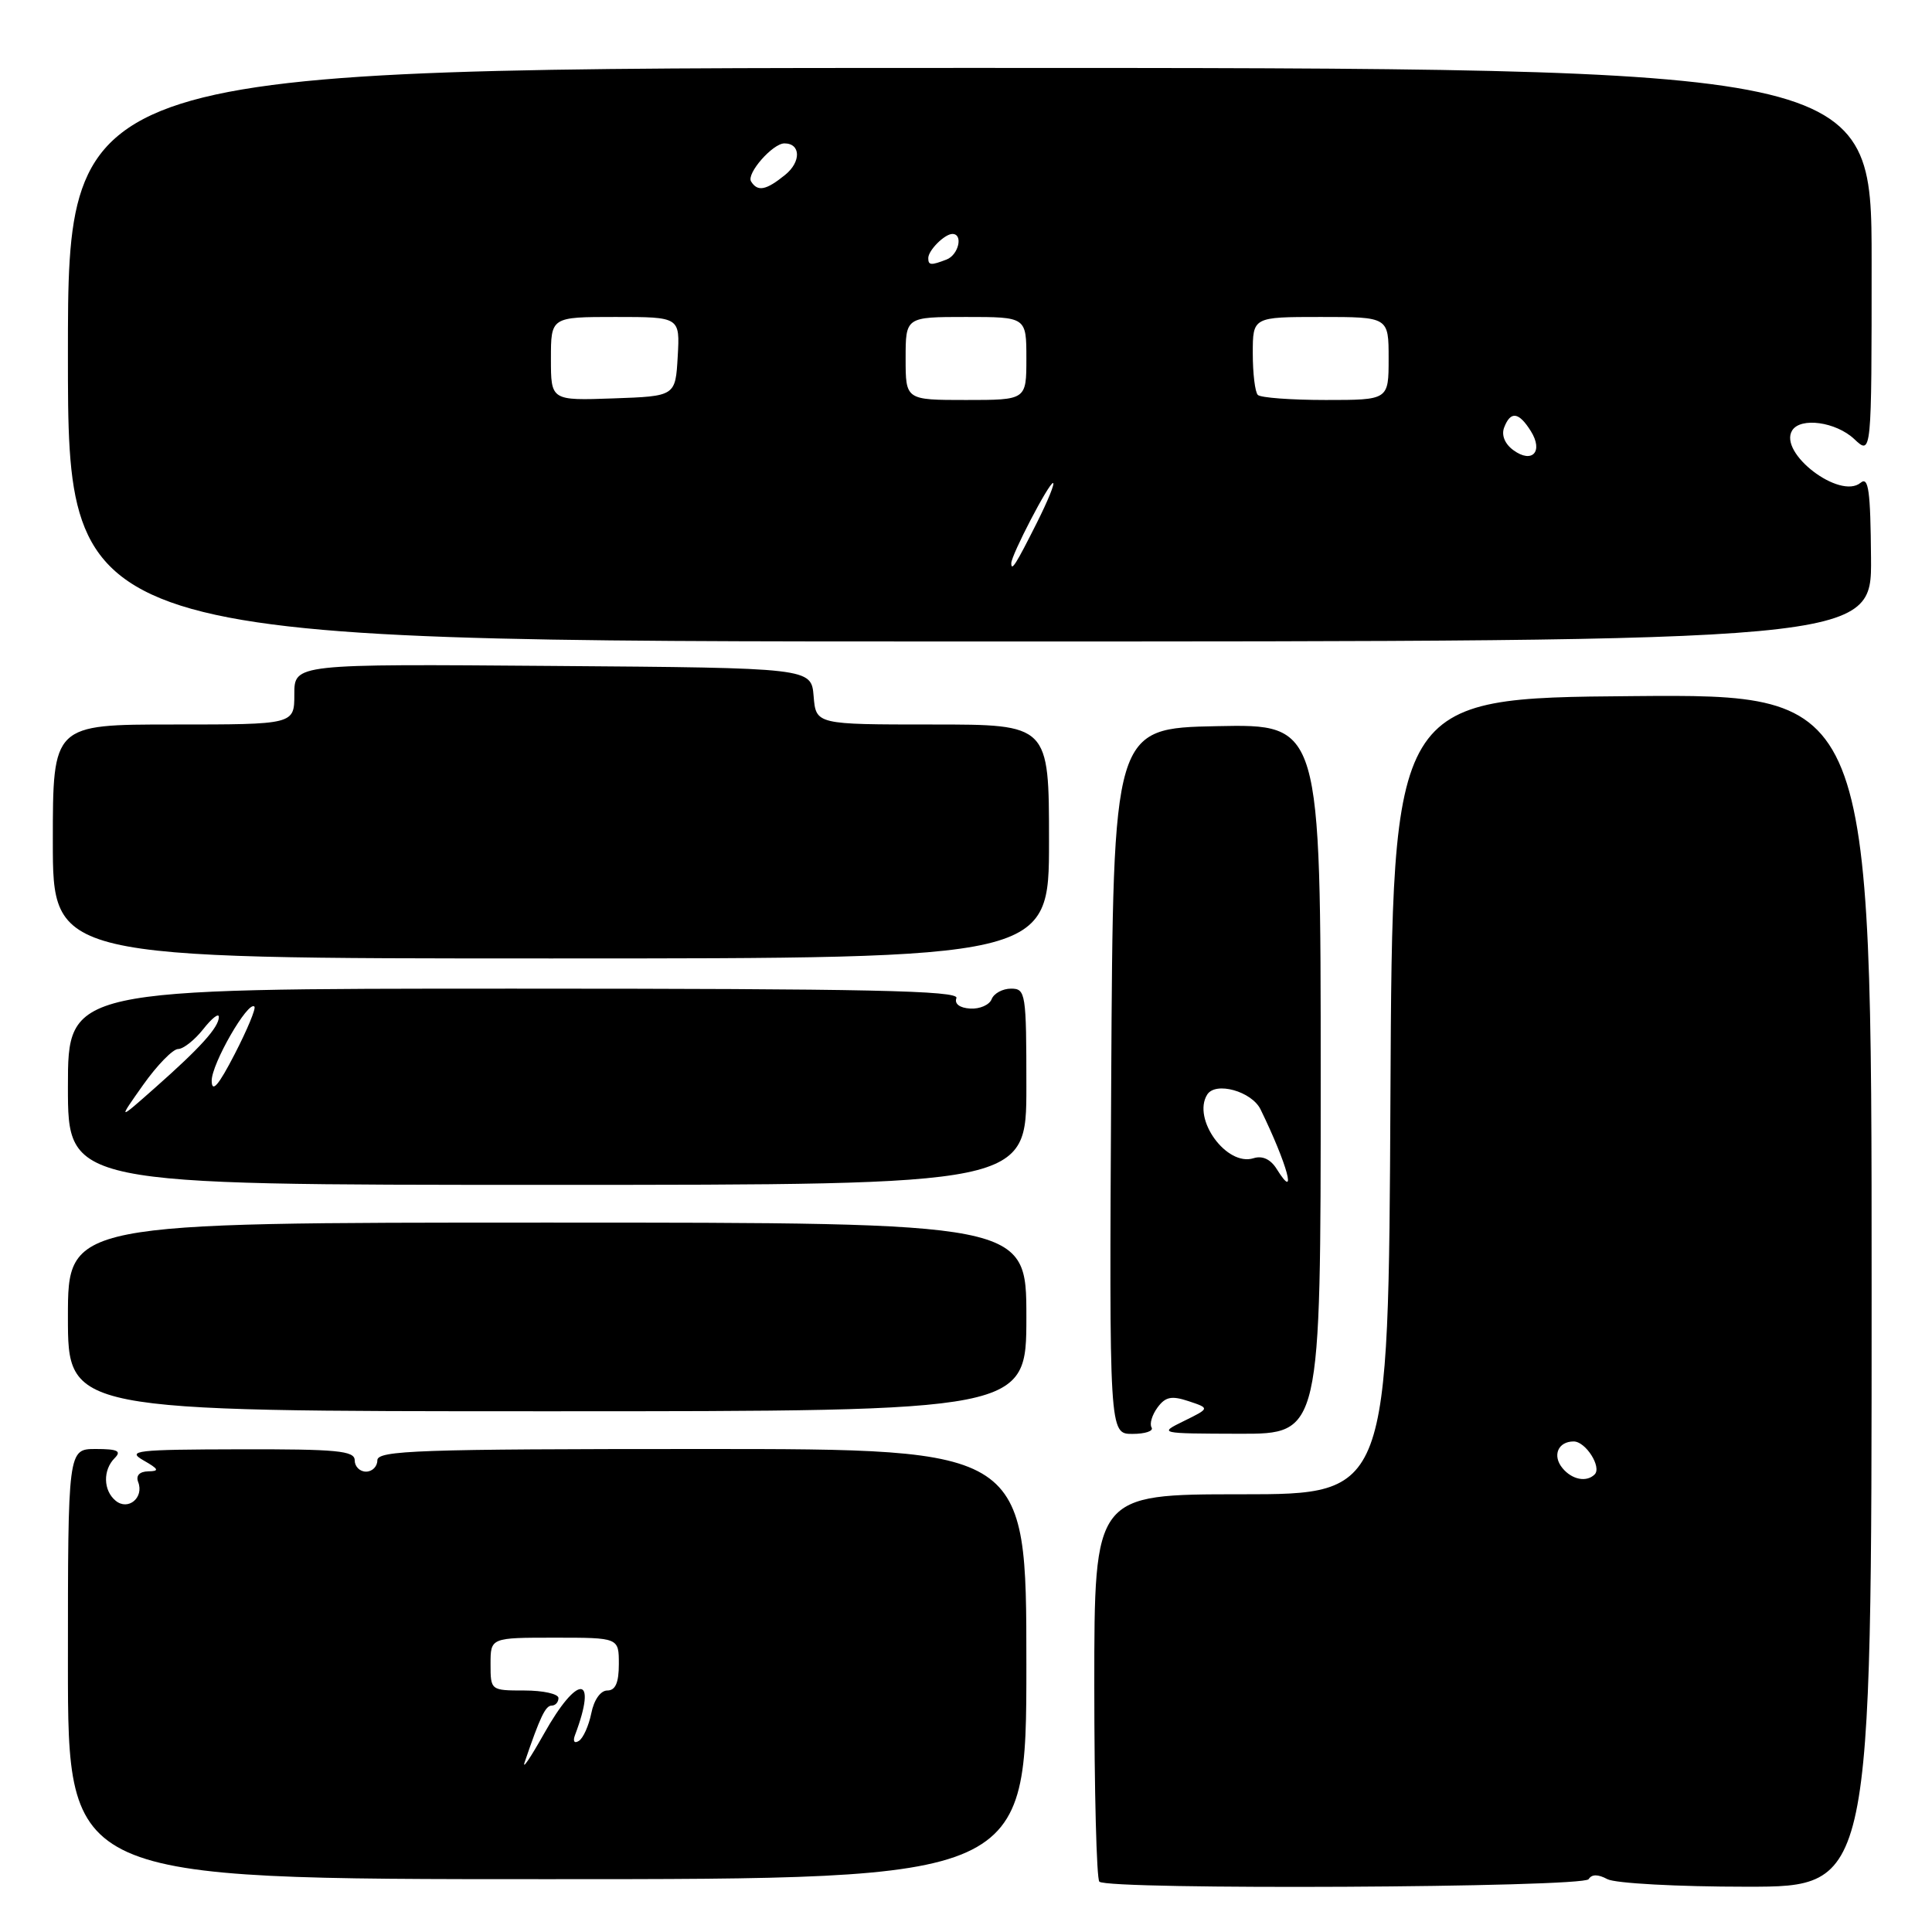 <?xml version="1.0" encoding="UTF-8" standalone="no"?>
<!DOCTYPE svg PUBLIC "-//W3C//DTD SVG 1.1//EN" "http://www.w3.org/Graphics/SVG/1.1/DTD/svg11.dtd" >
<svg xmlns="http://www.w3.org/2000/svg" xmlns:xlink="http://www.w3.org/1999/xlink" version="1.1" viewBox="0 0 256 256">
 <g >
 <path fill="currentColor"
d=" M 210.50 249.00 C 210.92 248.33 211.74 248.33 212.99 249.00 C 214.03 249.55 222.27 250.00 231.43 250.00 C 248.00 250.00 248.00 250.00 248.00 170.99 C 248.00 91.97 248.00 91.97 216.25 92.24 C 184.50 92.50 184.50 92.50 184.24 145.25 C 183.98 198.00 183.98 198.00 164.49 198.00 C 145.00 198.00 145.00 198.00 145.00 223.33 C 145.00 237.27 145.30 248.97 145.67 249.33 C 146.78 250.45 209.81 250.12 210.50 249.00 Z  M 136.00 220.50 C 136.00 192.00 136.00 192.00 93.00 192.00 C 55.44 192.00 50.00 192.19 50.00 193.50 C 50.00 194.32 49.33 195.00 48.50 195.00 C 47.67 195.00 47.00 194.32 47.00 193.50 C 47.00 192.23 44.65 192.01 31.75 192.04 C 18.02 192.07 16.75 192.21 19.00 193.50 C 21.05 194.67 21.17 194.94 19.64 194.96 C 18.48 194.99 17.98 195.52 18.31 196.38 C 19.11 198.45 16.97 200.22 15.32 198.85 C 13.67 197.49 13.62 194.78 15.20 193.20 C 16.13 192.27 15.58 192.00 12.70 192.00 C 9.00 192.00 9.00 192.00 9.00 220.50 C 9.00 249.00 9.00 249.00 72.50 249.00 C 136.00 249.00 136.00 249.00 136.00 220.50 Z  M 152.59 189.15 C 152.30 188.68 152.65 187.49 153.37 186.51 C 154.42 185.08 155.23 184.91 157.49 185.66 C 160.31 186.60 160.31 186.60 156.90 188.28 C 153.50 189.95 153.50 189.95 164.25 189.98 C 175.00 190.00 175.00 190.00 175.00 142.97 C 175.00 95.94 175.00 95.94 161.25 96.22 C 147.50 96.50 147.50 96.50 147.24 143.25 C 146.98 190.00 146.98 190.00 150.05 190.00 C 151.74 190.00 152.88 189.62 152.59 189.15 Z  M 136.00 174.50 C 136.00 162.00 136.00 162.00 72.50 162.00 C 9.00 162.00 9.00 162.00 9.00 174.50 C 9.00 187.00 9.00 187.00 72.50 187.00 C 136.00 187.00 136.00 187.00 136.00 174.50 Z  M 136.00 144.00 C 136.00 131.60 135.91 131.00 133.97 131.00 C 132.85 131.00 131.70 131.63 131.40 132.39 C 131.11 133.15 129.83 133.72 128.56 133.64 C 127.16 133.56 126.44 133.01 126.73 132.25 C 127.11 131.26 114.98 131.00 68.11 131.00 C 9.00 131.00 9.00 131.00 9.00 144.00 C 9.00 157.00 9.00 157.00 72.50 157.00 C 136.00 157.00 136.00 157.00 136.00 144.00 Z  M 139.00 111.50 C 139.00 96.00 139.00 96.00 123.56 96.00 C 108.12 96.00 108.12 96.00 107.81 92.25 C 107.50 88.50 107.50 88.50 73.25 88.24 C 39.00 87.97 39.00 87.97 39.00 91.99 C 39.00 96.00 39.00 96.00 23.00 96.00 C 7.00 96.00 7.00 96.00 7.00 111.50 C 7.00 127.00 7.00 127.00 73.00 127.00 C 139.00 127.00 139.00 127.00 139.00 111.50 Z  M 247.92 73.95 C 247.85 65.01 247.59 63.10 246.54 63.97 C 243.79 66.25 235.63 60.02 237.47 57.04 C 238.58 55.25 243.26 55.90 245.69 58.17 C 248.00 60.35 248.00 60.35 248.00 34.67 C 248.00 9.00 248.00 9.00 128.50 9.00 C 9.00 9.00 9.00 9.00 9.00 47.00 C 9.00 85.00 9.00 85.00 128.50 85.00 C 248.01 85.00 248.01 85.00 247.92 73.95 Z  M 207.04 194.54 C 205.66 192.88 206.44 191.00 208.52 191.00 C 210.11 191.00 212.27 194.40 211.30 195.37 C 210.23 196.44 208.30 196.07 207.04 194.54 Z  M 69.52 233.50 C 71.57 227.49 72.28 226.00 73.10 226.00 C 73.59 226.00 74.00 225.55 74.00 225.00 C 74.00 224.45 71.97 224.00 69.50 224.00 C 65.02 224.00 65.00 223.98 65.00 220.50 C 65.00 217.00 65.00 217.00 73.50 217.00 C 82.00 217.00 82.00 217.00 82.00 220.50 C 82.00 222.97 81.55 224.00 80.47 224.00 C 79.58 224.00 78.70 225.24 78.35 227.02 C 78.01 228.68 77.27 230.33 76.70 230.68 C 76.10 231.06 75.88 230.73 76.19 229.91 C 79.23 221.86 76.55 221.75 72.07 229.75 C 70.29 232.91 69.15 234.60 69.52 233.50 Z  M 169.17 154.90 C 168.36 153.60 167.27 153.10 166.10 153.47 C 162.54 154.60 157.94 148.27 159.96 145.04 C 161.07 143.27 165.85 144.60 167.03 147.00 C 170.60 154.32 171.97 159.39 169.17 154.90 Z  M 18.97 143.75 C 20.82 141.14 22.91 139.00 23.60 139.00 C 24.29 139.00 25.79 137.81 26.93 136.37 C 28.07 134.92 29.00 134.19 29.00 134.75 C 29.00 136.11 26.57 138.81 20.55 144.13 C 15.61 148.50 15.61 148.50 18.97 143.75 Z  M 28.05 143.23 C 28.00 141.02 32.88 132.54 33.71 133.38 C 33.94 133.61 32.77 136.43 31.11 139.65 C 28.96 143.82 28.08 144.85 28.05 143.23 Z  M 134.00 74.63 C 134.00 73.55 138.97 64.00 139.53 64.00 C 139.81 64.00 138.85 66.36 137.40 69.25 C 134.61 74.80 134.00 75.77 134.00 74.63 Z  M 200.53 59.65 C 199.39 58.82 198.92 57.65 199.31 56.64 C 200.16 54.43 201.25 54.58 202.84 57.12 C 204.54 59.83 203.03 61.48 200.53 59.65 Z  M 73.00 47.54 C 73.00 42.00 73.00 42.00 81.55 42.00 C 90.10 42.00 90.10 42.00 89.80 47.25 C 89.50 52.50 89.50 52.50 81.25 52.79 C 73.00 53.08 73.00 53.08 73.00 47.54 Z  M 120.00 47.50 C 120.00 42.00 120.00 42.00 128.00 42.00 C 136.00 42.00 136.00 42.00 136.00 47.50 C 136.00 53.00 136.00 53.00 128.00 53.00 C 120.00 53.00 120.00 53.00 120.00 47.50 Z  M 166.67 52.33 C 166.30 51.97 166.00 49.49 166.00 46.83 C 166.00 42.00 166.00 42.00 175.00 42.00 C 184.00 42.00 184.00 42.00 184.00 47.50 C 184.00 53.00 184.00 53.00 175.67 53.00 C 171.08 53.00 167.03 52.70 166.67 52.33 Z  M 123.00 34.20 C 123.00 33.17 125.17 31.00 126.20 31.00 C 127.66 31.00 127.02 33.78 125.42 34.39 C 123.35 35.19 123.00 35.16 123.00 34.20 Z  M 99.52 24.04 C 98.88 23.00 102.39 19.00 103.94 19.00 C 106.11 19.00 106.17 21.44 104.05 23.16 C 101.50 25.23 100.39 25.44 99.52 24.04 Z "/>
</g>
</svg>